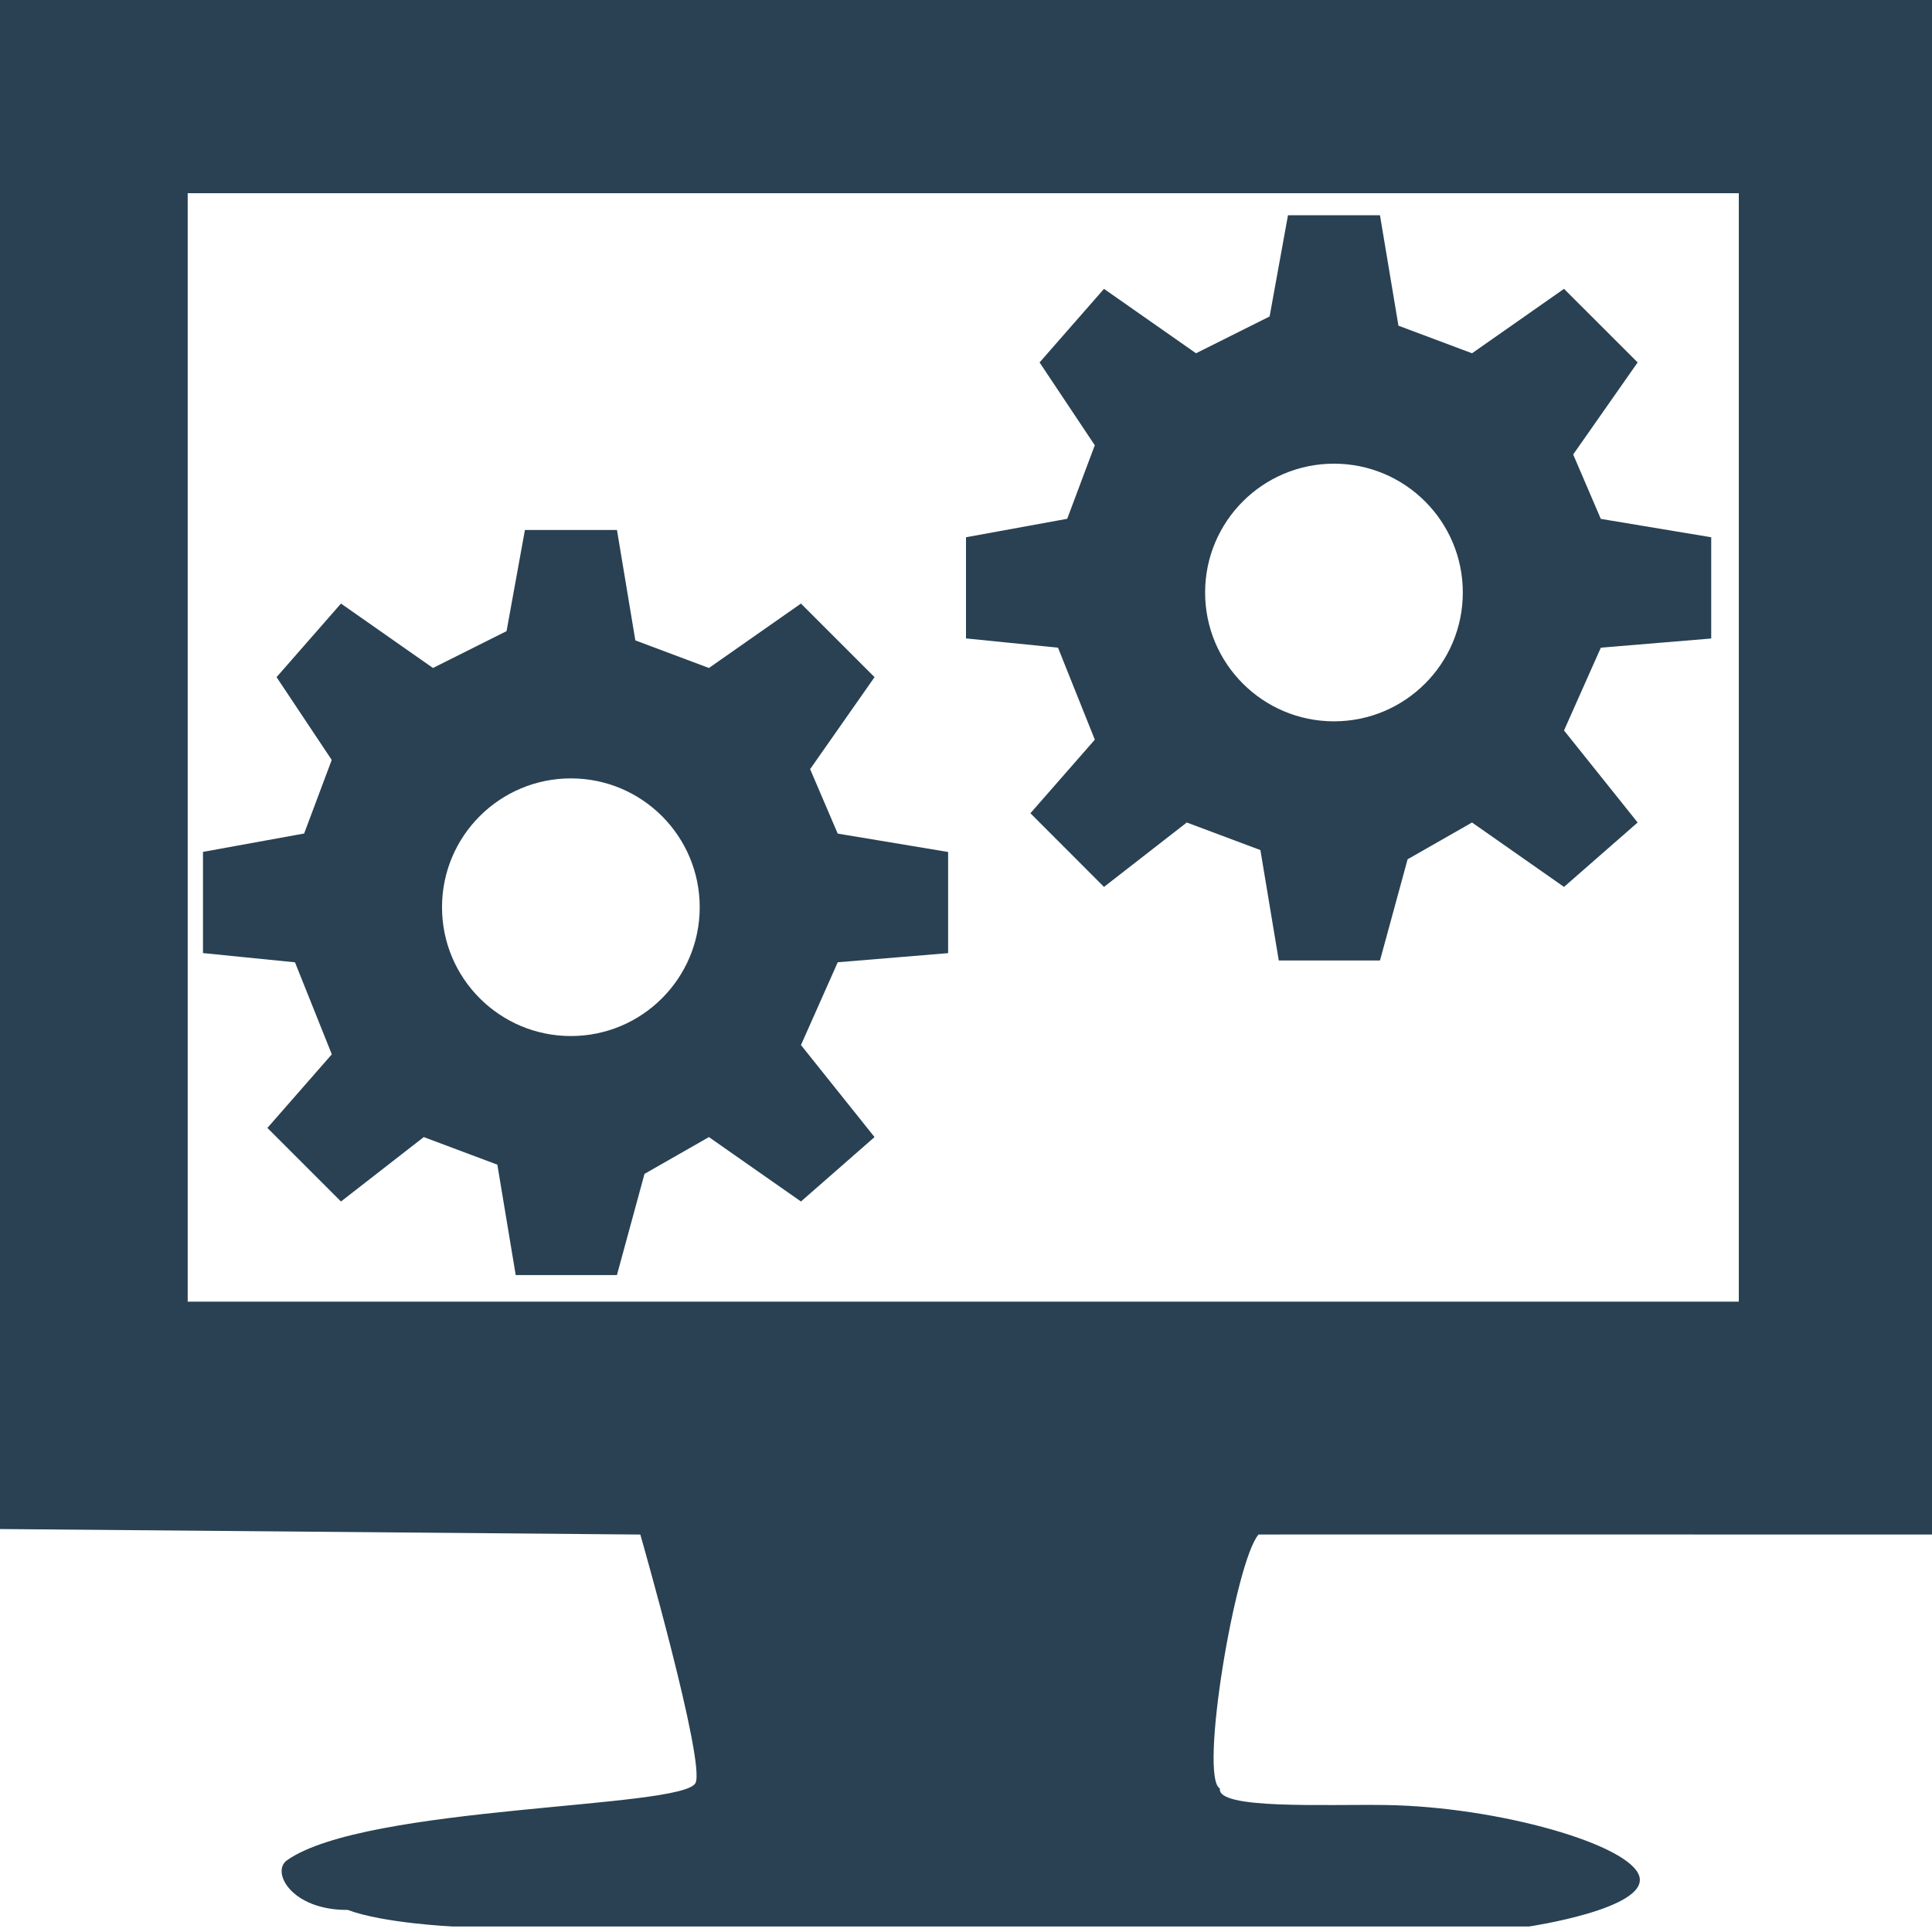 <svg width="47" height="47" viewBox="0 0 47 47" fill="none" xmlns="http://www.w3.org/2000/svg">
<path fill-rule="evenodd" clip-rule="evenodd" d="M47 37.331V0H0V37.197L15.577 37.331C15.577 37.331 17.166 42.871 16.92 43.374C16.613 44.004 8.904 43.905 6.983 45.254C6.587 45.532 7.085 46.471 8.46 46.463C9.327 46.788 11.011 46.866 11.011 46.866H37.197C37.197 46.866 40.08 46.439 39.883 45.657C39.685 44.876 36.443 43.95 33.706 43.911C32.231 43.89 29.59 44.023 29.677 43.509C29.163 43.237 30.056 37.967 30.617 37.331C30.592 37.327 47 37.331 47 37.331ZM4.566 31.665V4.7H42.3V31.665H4.566Z" fill="#294152"/>
<path fill-rule="evenodd" clip-rule="evenodd" d="M41.629 15.533V13.07L38.943 12.623L38.271 11.056L39.839 8.817L38.048 7.027L35.81 8.594L34.02 7.923L33.571 5.237H31.333L30.886 7.699L29.096 8.594L26.857 7.027L25.29 8.817L26.633 10.832L25.962 12.621L23.5 13.07V15.531L25.738 15.756L26.634 17.994L25.067 19.784L26.857 21.576L28.871 20.009L30.662 20.68L31.109 23.366H33.571L34.243 20.904L35.81 20.009L38.048 21.576L39.839 20.009L38.048 17.77L38.944 15.756L41.629 15.533ZM32.452 17.548C30.721 17.548 29.317 16.145 29.317 14.414C29.317 12.683 30.721 11.28 32.452 11.28C34.182 11.28 35.586 12.683 35.586 14.414C35.586 16.145 34.182 17.548 32.452 17.548Z" fill="#294152"/>
<path fill-rule="evenodd" clip-rule="evenodd" d="M23.065 23.187V20.726L20.379 20.279L19.708 18.711L21.275 16.473L19.485 14.683L17.246 16.25L15.456 15.579L15.009 12.893H12.77L12.323 15.354L10.533 16.25L8.295 14.683L6.728 16.473L8.07 18.487L7.399 20.277L4.938 20.724V23.186L7.176 23.41L8.072 25.649L6.505 27.439L8.295 29.229L10.309 27.662L12.099 28.333L12.546 31.019H15.008L15.679 28.557L17.246 27.662L19.485 29.229L21.275 27.662L19.485 25.423L20.38 23.409L23.065 23.187ZM13.888 25.204C12.157 25.204 10.753 23.801 10.753 22.07C10.753 20.339 12.157 18.936 13.888 18.936C15.619 18.936 17.022 20.339 17.022 22.07C17.022 23.801 15.619 25.204 13.888 25.204Z" fill="#294152"/>
</svg>
